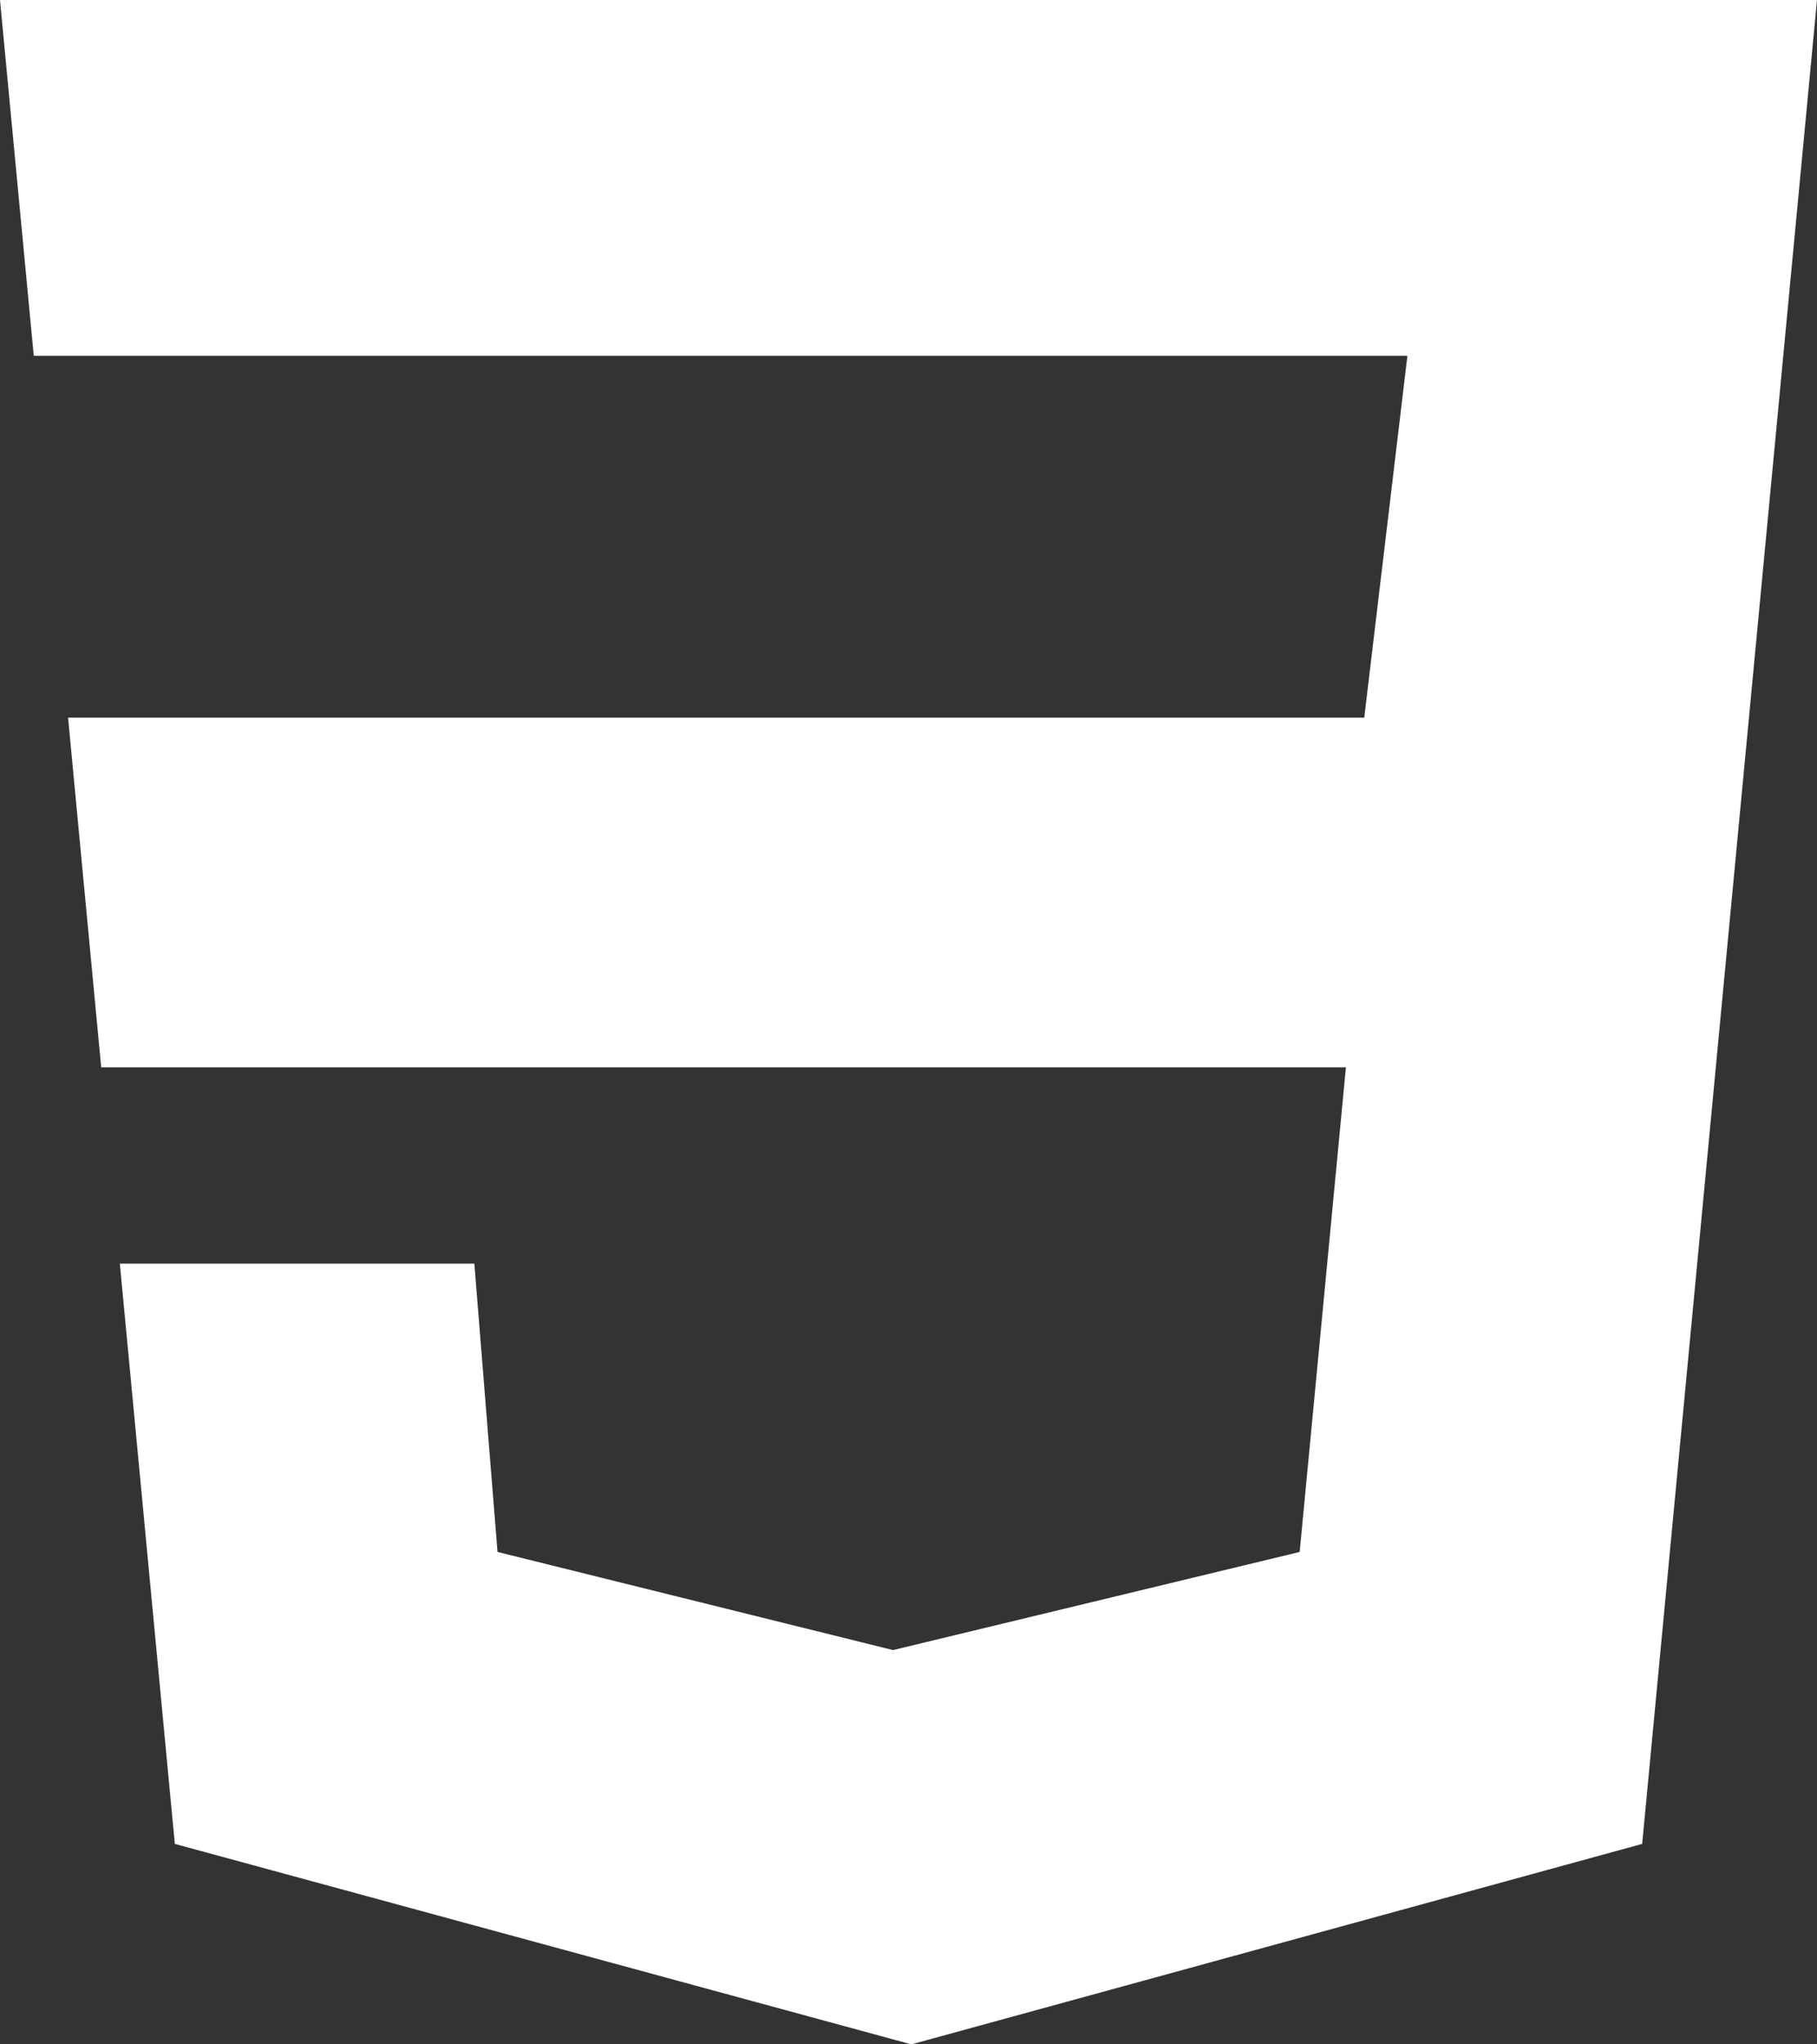 <?xml version="1.0" encoding="UTF-8"?>
<svg width="64px" height="72px" viewBox="0 0 64 72" version="1.1" xmlns="http://www.w3.org/2000/svg" xmlns:xlink="http://www.w3.org/1999/xlink">
    <rect x="0" y="0" width="64" height="72" fill="#333333" stroke="none"/>
    <!-- Generator: Sketch 47 (45396) - http://www.bohemiancoding.com/sketch -->
    <title>logo-html</title>
    <desc>Created with Sketch.</desc>
    <defs></defs>
    <g id="desktop" stroke="none" stroke-width="1" fill="none" fill-rule="evenodd">
        <g id="01-overview" transform="translate(-1064, -2100)" fill="#FFFFFF">
            <g id="about-skills" transform="translate(224, 1920)">
                <g id="balls">
                    <g id="html3" transform="translate(800, 144)">
                        <polygon id="logo-html" points="97.842 36 40 36 41.189 48.53 89.573 48.53 88.053 61.276 42.398 61.276 43.565 73.591 87.407 73.591 85.778 90.658 71.455 94.114 57.524 90.658 56.708 80.504 44.221 80.504 46.158 100.94 72.101 108 97.842 100.94 104 36"></polygon>
                    </g>
                </g>
            </g>
        </g>
    </g>
</svg>